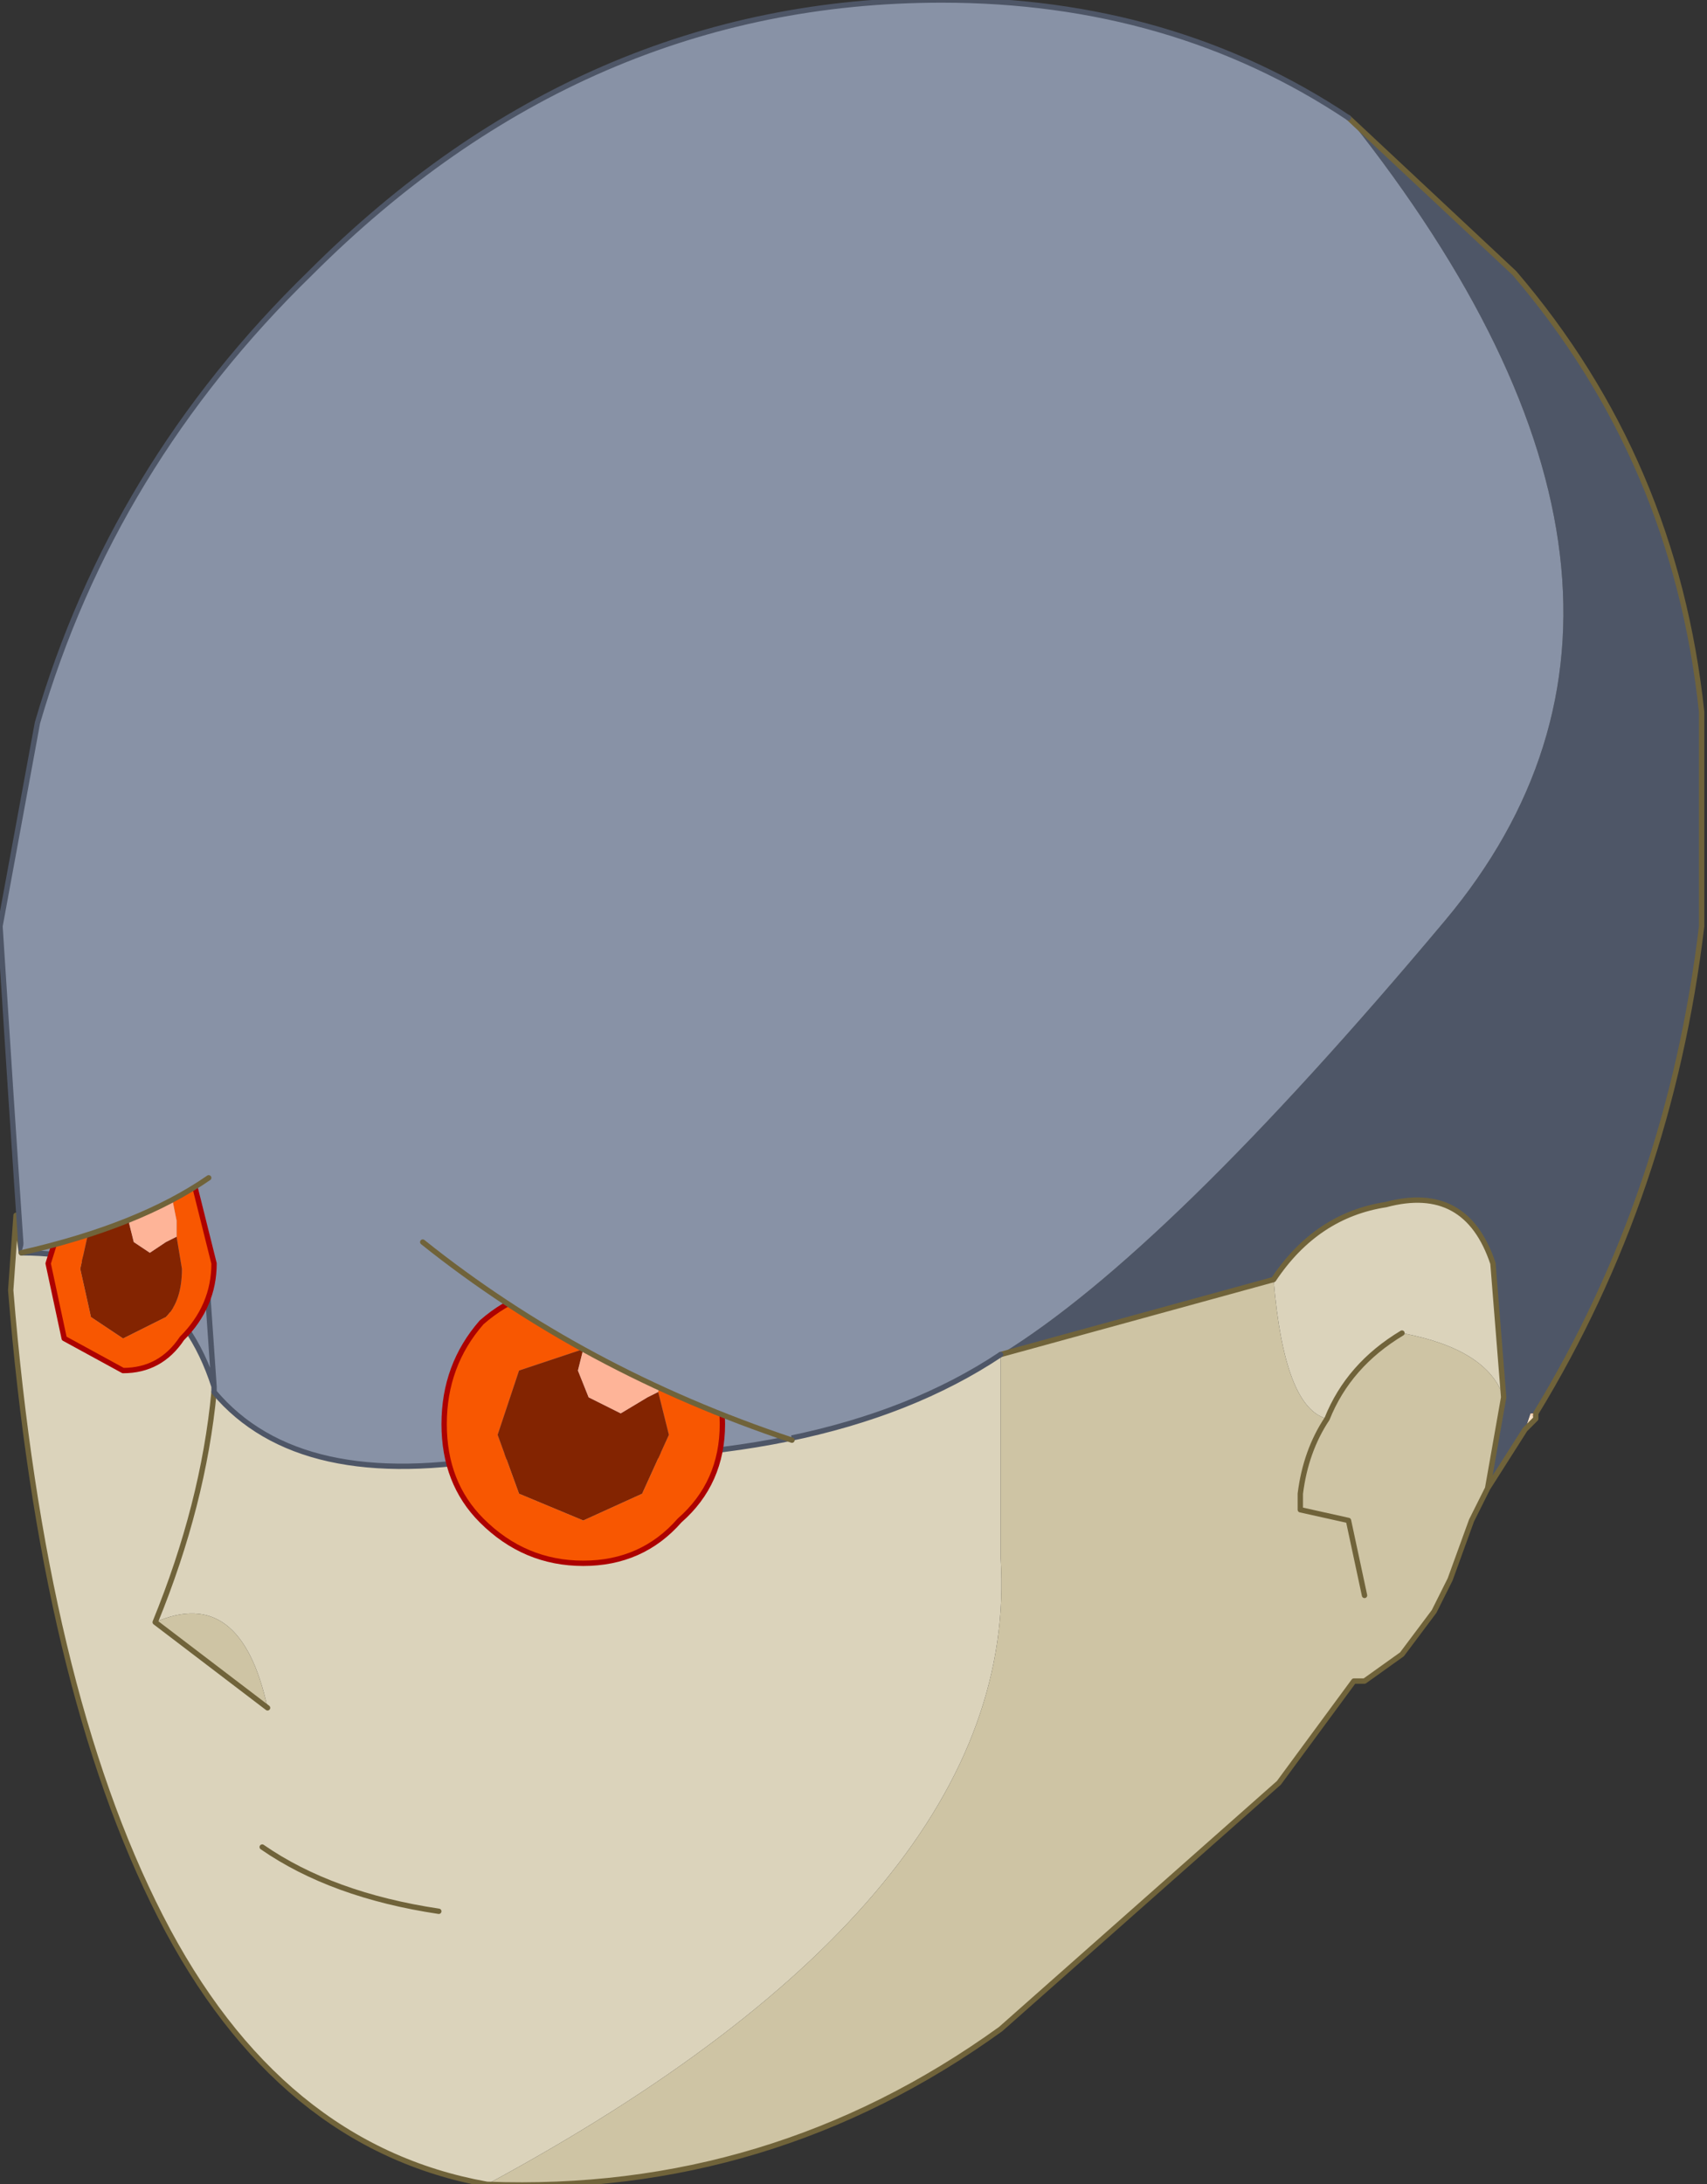 <?xml version="1.0" encoding="UTF-8" standalone="no"?>
<svg xmlns:xlink="http://www.w3.org/1999/xlink" height="20.4px" width="15.95px" xmlns="http://www.w3.org/2000/svg">
  <rect width="100%" height="100%" fill="#333333" stroke="none"/>
  <g transform="matrix(1.0, 0.0, 0.0, 1.0, 7.85, 10.0)">
    <path d="M0.25 4.75 L-2.0 5.15 -6.2 3.6 -7.65 1.7 -7.65 0.6 -7.2 -0.7 -1.45 1.4 Q0.05 1.7 0.25 3.55 L0.25 4.75" fill="#ffdfc8" fill-rule="evenodd" stroke="none"/>
    <path d="M-2.6 2.0 L-2.5 1.9 Q-2.35 1.75 -2.15 1.75 L-1.8 1.9 -1.6 2.25 -1.7 2.55 -1.8 2.6 -2.15 2.8 -2.5 2.6 -2.65 2.25 -2.6 2.0 M-6.75 0.7 L-6.7 0.55 -6.45 0.45 Q-6.3 0.45 -6.2 0.55 L-6.05 0.9 -6.1 1.1 -6.2 1.2 -6.45 1.3 -6.7 1.2 -6.8 0.9 -6.75 0.7" fill="#ffffff" fill-rule="evenodd" stroke="none"/>
    <path d="M-1.7 2.55 L-1.7 2.9 -1.9 3.6 -2.35 3.9 -2.8 3.6 -3.0 2.9 -2.8 2.2 -2.6 2.0 -2.65 2.25 -2.5 2.6 -2.15 2.8 -1.8 2.6 -1.7 2.55" fill="#000000" fill-rule="evenodd" stroke="none"/>
    <path d="M-5.85 1.4 L-6.05 2.35 -6.55 2.75 -7.0 2.35 -7.2 1.4 -7.0 0.45 -6.55 0.05 Q-6.25 0.05 -6.05 0.45 L-5.85 1.4 M-6.75 0.7 L-6.85 0.8 -7.0 1.4 -6.85 2.0 -6.55 2.25 -6.2 2.0 -6.1 1.4 -6.1 1.1 -6.05 0.9 -6.2 0.55 Q-6.3 0.45 -6.45 0.45 L-6.7 0.55 -6.75 0.7" fill="#2c7bfe" fill-rule="evenodd" stroke="none"/>
    <path d="M-1.7 2.55 L-1.6 2.25 -1.8 1.9 -2.15 1.75 Q-2.35 1.75 -2.5 1.9 L-2.6 2.0 -2.8 2.2 -3.0 2.9 -2.8 3.6 -2.35 3.9 -1.9 3.6 -1.7 2.9 -1.7 2.55 M-1.35 2.9 Q-1.35 3.6 -1.65 4.05 -1.95 4.55 -2.35 4.55 -2.75 4.55 -3.05 4.05 L-3.3 2.9 Q-3.35 2.2 -3.05 1.75 -2.75 1.25 -2.35 1.25 -1.95 1.25 -1.65 1.75 -1.35 2.2 -1.35 2.9 M-6.1 1.1 L-6.1 1.4 -6.2 2.0 -6.55 2.25 -6.85 2.0 -7.0 1.4 -6.85 0.8 -6.75 0.7 -6.8 0.9 -6.7 1.2 -6.45 1.3 -6.2 1.2 -6.1 1.1" fill="#ffdfc8" fill-rule="evenodd" stroke="none"/>
    <path d="M6.5 3.2 L6.5 3.25 6.45 3.2 6.5 3.2" fill="#ffd0ae" fill-rule="evenodd" stroke="none"/>
    <path d="M6.5 3.25 L6.4 3.35 6.45 3.2 6.5 3.25" fill="#f5dfc5" fill-rule="evenodd" stroke="none"/>
    <path d="M4.75 -8.9 L6.3 -7.45 Q7.8 -5.7 8.05 -3.35 L8.05 -3.05 8.05 -1.35 Q7.75 1.15 6.5 3.2 L6.45 3.2 6.4 3.35 6.05 3.9 6.2 3.05 6.1 1.8 Q5.85 1.05 5.1 1.25 4.45 1.35 4.05 1.95 L1.5 2.65 Q3.05 1.7 5.65 -1.4 8.25 -4.5 4.75 -8.9" fill="#4e5667" fill-rule="evenodd" stroke="none"/>
    <path d="M-7.65 1.7 L-7.75 0.2 -7.85 -1.35 -7.5 -3.25 Q-6.8 -5.65 -4.95 -7.45 -2.4 -10.0 0.95 -10.0 3.1 -10.0 4.75 -8.9 8.25 -4.5 5.65 -1.4 3.05 1.7 1.5 2.65 -0.15 3.75 -3.15 3.6 -5.05 3.95 -5.85 3.0 L-5.85 2.95 Q-6.25 1.7 -7.65 1.7 M-5.95 1.5 L-5.85 2.95 -5.95 1.5" fill="#8892a6" fill-rule="evenodd" stroke="none"/>
    <path d="M-3.3 10.4 Q-5.25 10.05 -6.35 7.9 -7.45 5.75 -7.75 2.05 L-7.7 1.35 -7.65 1.7 Q-6.25 1.7 -5.85 2.95 L-5.85 3.0 Q-5.05 3.95 -3.15 3.6 -0.15 3.75 1.5 2.65 L1.5 4.55 Q1.7 7.7 -3.3 10.4 M4.05 1.95 Q4.45 1.35 5.1 1.25 5.85 1.05 6.1 1.8 L6.2 3.05 Q6.05 2.6 5.25 2.45 4.75 2.75 4.55 3.25 4.15 3.15 4.05 1.95 M-6.4 5.15 Q-5.95 4.05 -5.85 3.0 -5.95 4.05 -6.4 5.15 L-5.35 5.95 Q-5.6 4.8 -6.4 5.15 M-3.75 7.85 Q-4.75 7.7 -5.4 7.25 -4.75 7.7 -3.75 7.85" fill="#dbd3bb" fill-rule="evenodd" stroke="none"/>
    <path d="M6.05 3.9 L5.9 4.2 5.7 4.75 5.55 5.05 5.4 5.25 5.25 5.45 4.9 5.7 4.8 5.7 4.1 6.65 1.5 8.95 Q-0.65 10.5 -3.3 10.4 1.7 7.7 1.5 4.55 L1.5 2.65 4.05 1.95 Q4.15 3.15 4.55 3.25 4.75 2.75 5.25 2.45 6.05 2.6 6.2 3.05 L6.05 3.9 M4.9 4.9 L4.75 4.2 4.3 4.1 4.3 3.95 Q4.35 3.55 4.55 3.25 4.35 3.55 4.3 3.95 L4.3 4.1 4.75 4.2 4.9 4.9 M-6.4 5.15 Q-5.6 4.8 -5.35 5.95 L-6.4 5.15" fill="#cec4a4" fill-rule="evenodd" stroke="none"/>
    <path d="M4.75 -8.9 L6.3 -7.45 Q7.8 -5.7 8.05 -3.35 L8.05 -3.05 8.05 -1.35 Q7.75 1.15 6.5 3.2 L6.5 3.25 6.4 3.35 6.05 3.9 5.9 4.2 5.7 4.75 5.55 5.05 5.4 5.25 5.25 5.45 4.9 5.7 4.8 5.7 4.1 6.65 1.5 8.95 Q-0.65 10.5 -3.3 10.4 -5.25 10.05 -6.35 7.9 -7.45 5.75 -7.75 2.05 L-7.7 1.35 -7.65 1.7 M1.5 2.65 L4.05 1.95 Q4.45 1.35 5.1 1.25 5.85 1.05 6.1 1.8 L6.2 3.05 6.05 3.9 M4.55 3.25 Q4.35 3.55 4.3 3.95 L4.3 4.1 4.75 4.2 4.9 4.9 M4.55 3.25 Q4.75 2.75 5.25 2.45 M-5.85 3.0 Q-5.95 4.05 -6.4 5.15 L-5.35 5.95 M-5.4 7.25 Q-4.75 7.7 -3.75 7.85" fill="none" stroke="#70633a" stroke-linecap="round" stroke-linejoin="round" stroke-width="0.05"/>
    <path d="M-7.65 1.7 L-7.75 0.2 -7.85 -1.35 -7.5 -3.25 Q-6.8 -5.65 -4.95 -7.45 -2.4 -10.0 0.95 -10.0 3.1 -10.0 4.75 -8.9 M-7.65 1.7 Q-6.25 1.7 -5.85 2.95 L-5.95 1.5 M1.5 2.65 Q-0.15 3.75 -3.15 3.6 -5.05 3.95 -5.85 3.0 L-5.85 2.95" fill="none" stroke="#4e5667" stroke-linecap="round" stroke-linejoin="round" stroke-width="0.05"/>
    <path d="M-1.7 3.0 L-1.65 2.8 -1.8 2.5 -2.05 2.4 -2.35 2.5 -2.4 2.6 -3.0 2.8 -3.2 3.4 -3.0 3.95 -2.4 4.2 -1.85 3.95 -1.6 3.4 -1.7 3.0 M-1.5 2.35 Q-1.1 2.75 -1.1 3.3 -1.1 3.85 -1.5 4.2 -1.85 4.6 -2.4 4.6 -2.95 4.6 -3.35 4.2 -3.7 3.85 -3.7 3.3 -3.7 2.75 -3.35 2.35 -2.95 2.0 -2.4 2.0 -1.85 2.0 -1.5 2.35" fill="#f85701" fill-rule="evenodd" stroke="none"/>
    <path d="M-2.4 2.6 L-2.45 2.8 -2.35 3.05 -2.05 3.2 -1.8 3.05 -1.7 3.0 -1.6 3.4 -1.85 3.95 -2.4 4.2 -3.0 3.95 -3.2 3.4 -3.0 2.8 -2.4 2.6" fill="#832401" fill-rule="evenodd" stroke="none"/>
    <path d="M-1.7 3.0 L-1.8 3.05 -2.05 3.2 -2.35 3.05 -2.45 2.8 -2.4 2.6 -2.35 2.5 -2.05 2.4 -1.8 2.5 -1.65 2.8 -1.7 3.0" fill="#feb498" fill-rule="evenodd" stroke="none"/>
    <path d="M-1.5 2.35 Q-1.1 2.75 -1.1 3.3 -1.1 3.85 -1.5 4.2 -1.85 4.6 -2.4 4.6 -2.95 4.6 -3.35 4.2 -3.7 3.85 -3.7 3.3 -3.7 2.75 -3.35 2.35 -2.95 2.0 -2.4 2.0 -1.85 2.0 -1.5 2.35 Z" fill="none" stroke="#ad0101" stroke-linecap="round" stroke-linejoin="round" stroke-width="0.05"/>
    <path d="M-6.65 1.2 L-7.0 1.4 -7.1 1.85 -7.0 2.3 -6.7 2.5 -6.3 2.3 Q-6.15 2.15 -6.15 1.85 L-6.2 1.55 -6.2 1.4 -6.25 1.15 -6.4 1.05 -6.55 1.15 -6.65 1.2 M-7.4 1.8 L-7.15 1.0 Q-6.9 0.75 -6.6 0.75 -6.25 0.75 -6.05 1.0 L-5.85 1.8 Q-5.85 2.2 -6.15 2.5 -6.35 2.8 -6.7 2.8 L-7.25 2.5 -7.4 1.8" fill="#f85701" fill-rule="evenodd" stroke="none"/>
    <path d="M-6.2 1.55 L-6.15 1.85 Q-6.15 2.15 -6.3 2.3 L-6.7 2.5 -7.0 2.3 -7.1 1.85 -7.0 1.4 -6.65 1.2 -6.65 1.4 -6.6 1.6 -6.45 1.7 -6.3 1.6 -6.2 1.55" fill="#832401" fill-rule="evenodd" stroke="none"/>
    <path d="M-6.65 1.2 L-6.55 1.15 -6.4 1.05 -6.25 1.15 -6.2 1.4 -6.2 1.55 -6.3 1.6 -6.45 1.7 -6.6 1.6 -6.65 1.4 -6.65 1.2" fill="#feb498" fill-rule="evenodd" stroke="none"/>
    <path d="M-7.4 1.8 L-7.15 1.0 Q-6.9 0.75 -6.6 0.75 -6.25 0.75 -6.05 1.0 L-5.85 1.8 Q-5.85 2.2 -6.15 2.5 -6.35 2.8 -6.7 2.8 L-7.25 2.5 -7.4 1.8 Z" fill="none" stroke="#ad0101" stroke-linecap="round" stroke-linejoin="round" stroke-width="0.05"/>
    <path d="M-5.9 1.0 Q-6.55 1.45 -7.65 1.7 -7.1 -0.55 -5.9 1.0 M-3.9 1.6 Q-0.9 0.7 -0.45 3.45 -2.4 2.8 -3.9 1.6" fill="#8892a6" fill-rule="evenodd" stroke="none"/>
    <path d="M-7.65 1.7 Q-6.55 1.45 -5.9 1.0 M-3.9 1.6 Q-2.4 2.8 -0.45 3.45" fill="none" stroke="#70633a" stroke-linecap="round" stroke-linejoin="round" stroke-width="0.05"/>
  </g>
</svg>

